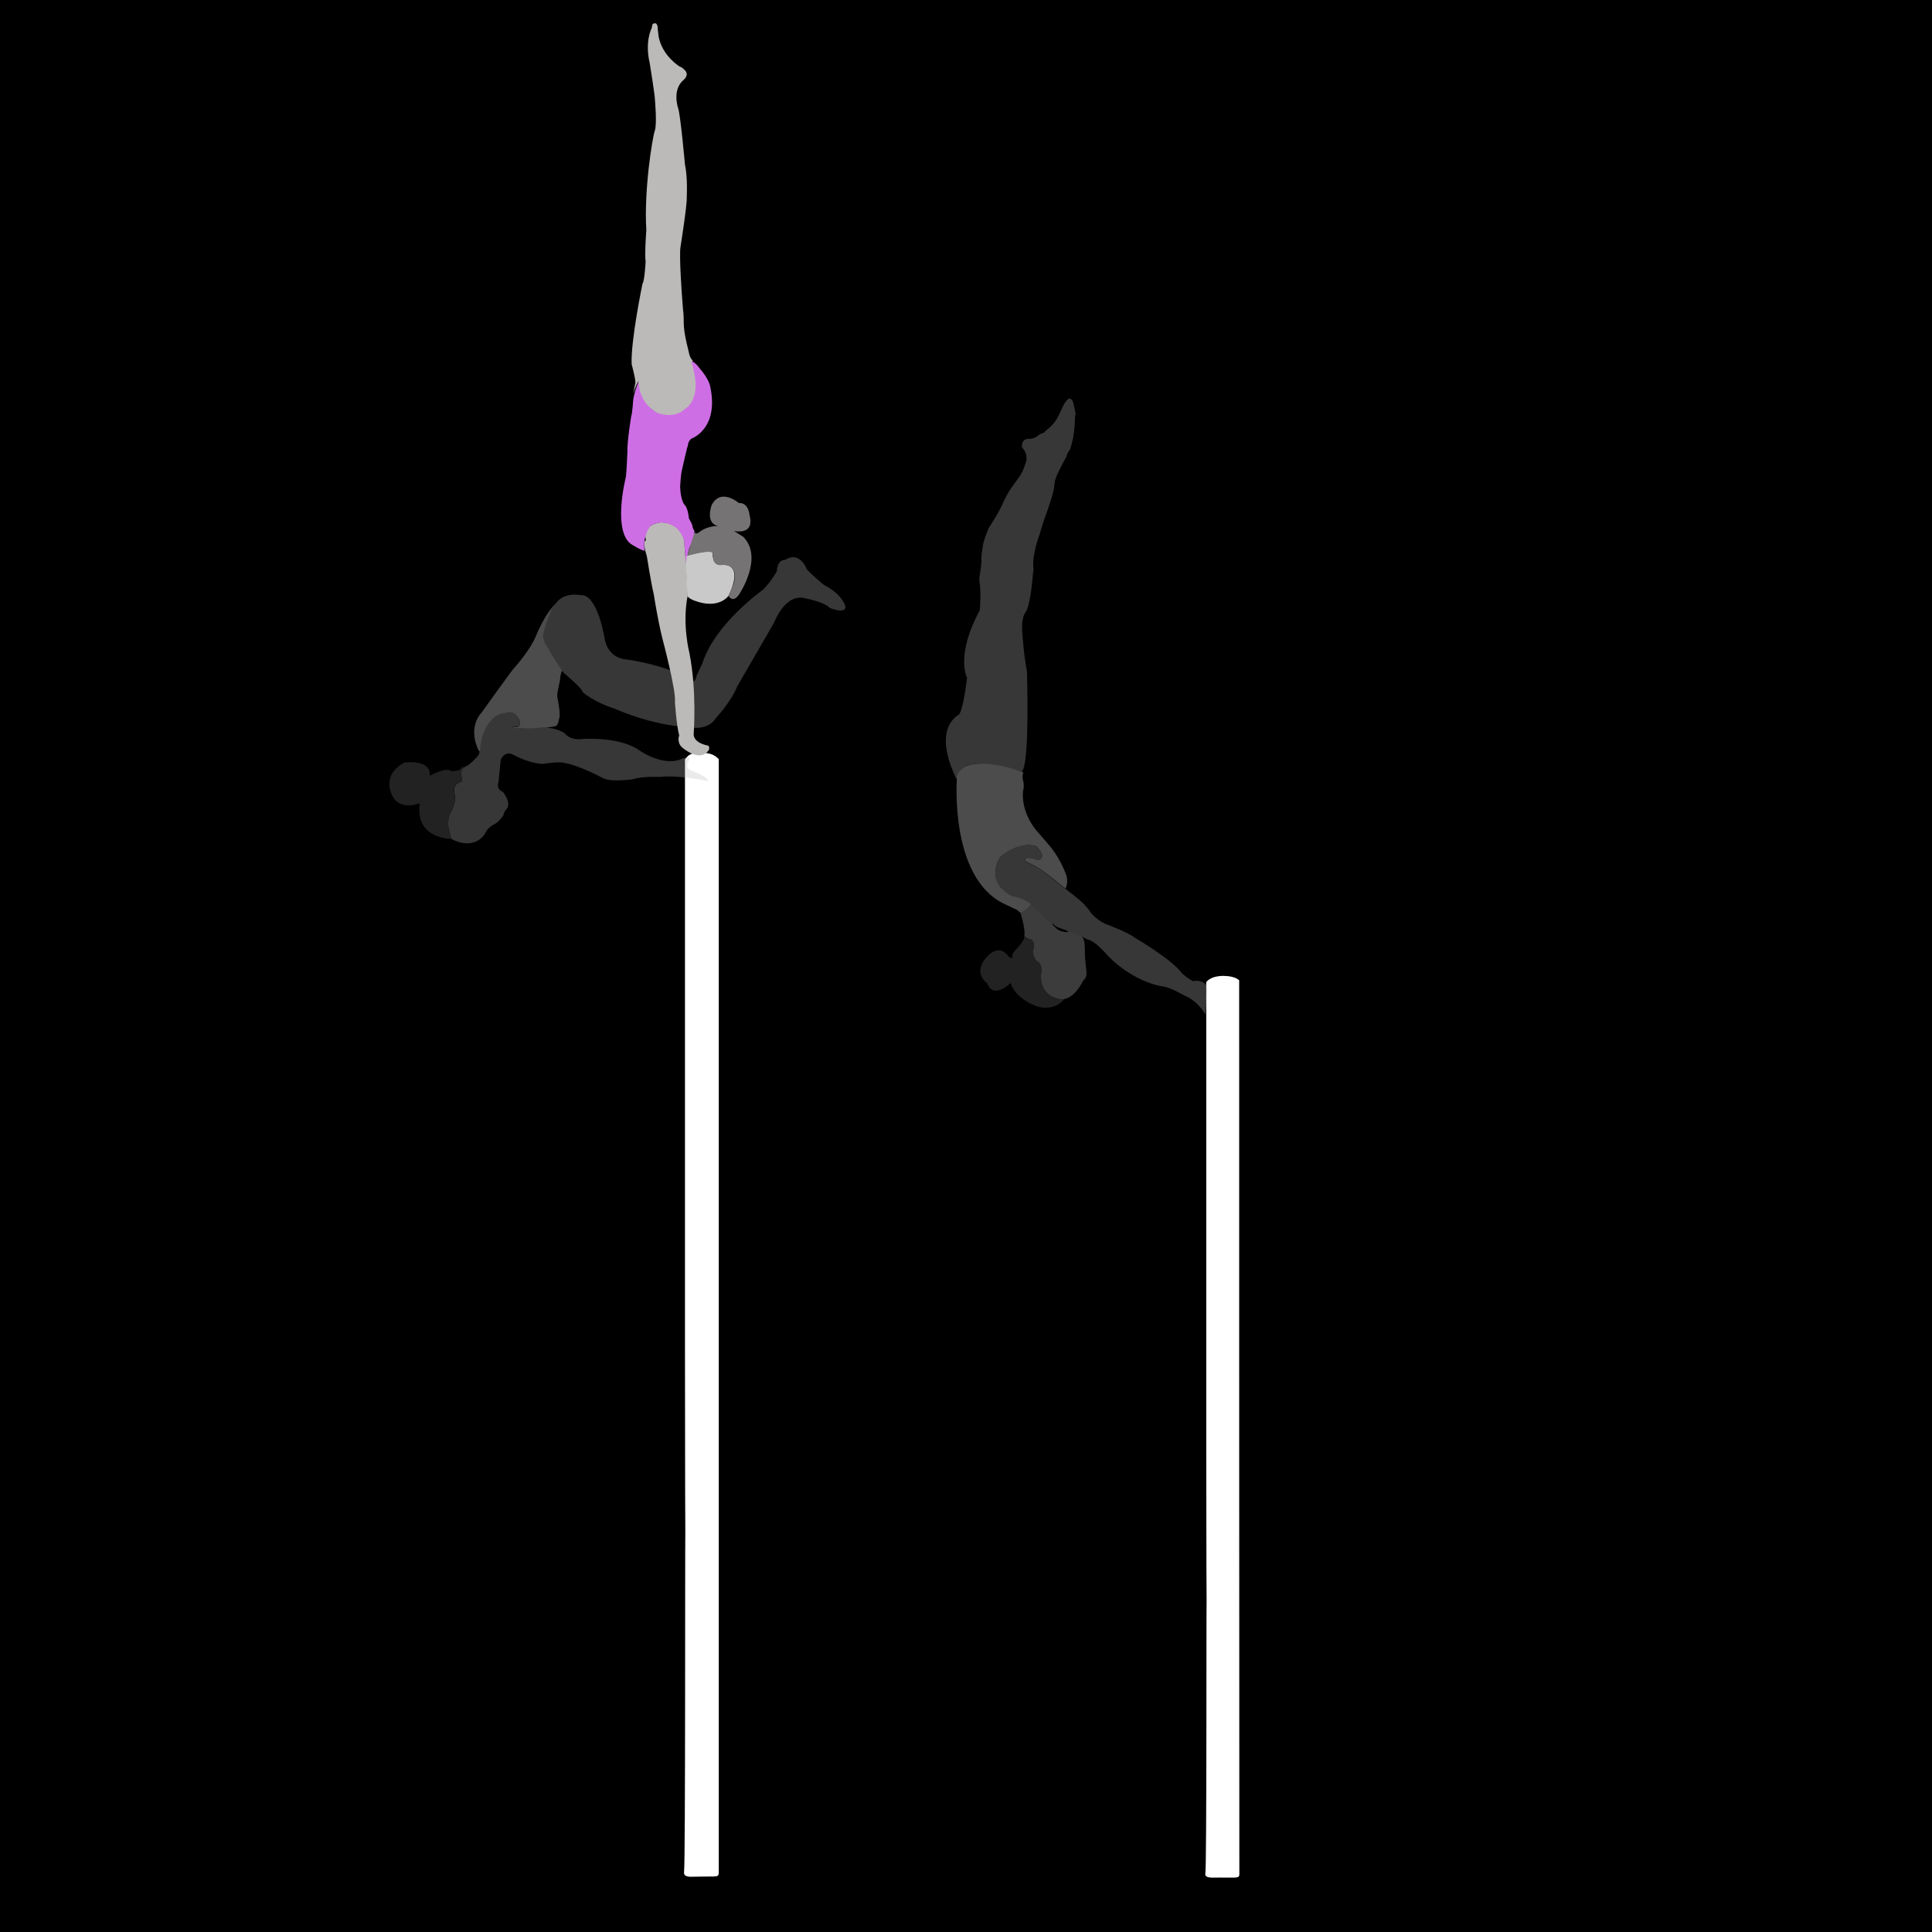 <?xml version="1.0" encoding="utf-8"?>
<!-- Generator: Adobe Illustrator 27.0.0, SVG Export Plug-In . SVG Version: 6.00 Build 0)  -->
<svg version="1.1" id="Capa_1" xmlns="http://www.w3.org/2000/svg" xmlns:xlink="http://www.w3.org/1999/xlink" x="0px" y="0px"
	 viewBox="0 0 1080 1080" style="enable-background:new 0 0 1080 1080;" xml:space="preserve">
<style type="text/css">
	.st0{display:none;fill:#FFFFFF;}
	.st1{fill:#FFFFFF;}
	.st2{opacity:0.3;}
	.st3{fill:#C9C9C9;}
	.st4{fill:#BCBAB8;}
	.st5{fill:none;}
	.st6{fill:#757373;}
	.st7{fill:#CE6EE5;}
</style>
<rect x="-136.8" y="-219.5" width="1306.1" height="1322.5"/>
<g id="Layer_2">
	<g id="Capa_2_00000041977206964686540760000001219414656090201534_">
		<rect x="-128.2" y="-81.1" class="st0" width="1225.2" height="1178.7"/>
		<path class="st1" d="M401.8,424.4c-0.2-0.2-0.4-0.5-0.7-0.7c-1.5-1.4-3.2-2.2-5-2.5c-1.9-0.4-3.8-0.6-5.7-0.5
			c-1.8,0.1-3.6,0.4-5.2,1.4c-0.7,0.5-1.3,1.1-1.8,1.8c-0.2,0.2-0.3,0.5-0.5,0.7c0,1.1,0,2.2,0,3.6v97c0,0,0,49.5,0,74.2v17.1
			c0,9.2,0,18.4,0,27.6l0,0v107.1l0.1,83.2l0.1,22.2c-0.2,5.6,0.1,184.1-0.7,189.7c-0.3,2,1,3,4.8,2.8c2.3-0.1,4.5,0,6.8-0.1
			c8.5,0,7.8,0.4,7.8-4.4C401.8,892.1,401.8,614.2,401.8,424.4L401.8,424.4z"/>
		<path class="st1" d="M692.7,548c-0.4-0.4-0.9-0.7-1.4-1c-1.8-0.9-3.9-1.3-5.9-1.4c-2.1-0.2-4.2,0-6.3,0.5
			c-1.7,0.5-3.5,1.3-4.8,2.9c0,0.7,0,1.3,0,2v77.9c0,0,0,39.7,0,59.6v13.7c0,7.4,0,14.8,0,22.1l0,0v86l0.1,66.8l0.1,17.9
			c-0.2,4.5,0.1,147.8-0.7,152.3c-0.3,1.6,1,2.4,4.7,2.3c2.2-0.1,4.4,0,6.7,0c8.2,0,7.6,0.3,7.6-3.6
			C692.7,923.4,692.7,700.5,692.7,548L692.7,548z"/>
	</g>
</g>
<g id="Layer_2_00000091000990790212287460000004320206396154655893_">
	<g id="Capa_2_00000181070401579541068570000001338736102370585783_">
		<g class="st2">
			<g>
				<path class="st3" d="M570.5,510.4c0,0,2.9,9.2,2.1,12.8c0,0,1.7,1.7,2.9,1.7c0,0,2.7,0.4,2.5,4.4c0,0-2.3,5.7,3,9.1
					c0,0,1.9,1.9,0.8,6.9c0,0-0.8,10.7,9.5,13c0,0,7.6,3.2,14.3-10.3c0,0,2.3-1.5,1.7-5l-0.8-8c0,0,0.2-9.7-1.1-10.5
					c0,0-3.4-6.3-9.1-3.4c0,0-4.6-0.3-5.9-2.3c0,0-2.4-1.7-2.2-2.7V516c0,0-0.7-0.5-1-0.6c0,0-10-9.3-11-10.4
					C576.1,505.1,577.5,506,570.5,510.4z"/>
				<path class="st4" d="M600.8,228.8c-0.3-1.4-0.6-2.7-0.9-4c-0.7-1.6-1.5-2.1-2.4-2c-0.1,0.1-0.3,0.2-0.4,0.3
					c-0.1,0.1-0.2,0.2-0.4,0.3c0,0-0.1,0.1-0.2,0.2c-0.2,0.2-0.4,0.5-0.6,0.7c-0.2,0.3-0.4,0.6-0.6,0.9l0,0l-0.1,0.1
					c-0.1,0.1-0.2,0.3-0.3,0.4c-0.7,1.3-1.3,2.7-1.9,4c-1.1,2.4-2.2,4.8-3.9,6.8c-1.2,1.6-3,3.1-4.7,4.4c-0.2,0.5-0.5,0.8-1,1
					c-0.4,0.2-0.9,0.4-1.4,0.5c-0.5,0.3-0.9,0.6-1.4,0.8c-0.3,0.3-0.6,0.5-1,0.8c-0.7,0.5-1.6,1-2.5,1.1c-0.1,0-0.1,0.1-0.1,0.1
					s-1.7,0-3.5,0.3c-0.1,0-0.1,0.1-0.2,0.1c-0.2,0.2-0.5,0.3-0.7,0.5c-0.1,0.1-0.1,0.1-0.2,0.2c0,0-0.1,0.1-0.2,0.2
					c-0.2,0.2-0.3,0.4-0.5,0.6l0,0c0,0.1-0.1,0.2-0.1,0.3c-0.1,0.1-0.1,0.3-0.2,0.5v0.1c0,0.2-0.1,0.3-0.1,0.5v0.2
					c0,0.2,0,0.5,0,0.7c0,0.1,0,0.2,0,0.4c0,0.1,0,0.2,0,0.2v0.1c2.3,2.3,2.7,4.9,2.5,6.7c0,0.4,0,0.9-0.2,1.2c0,0,0,0,0,0.1
					c-0.2,0.8-0.5,1.4-0.5,1.4l0,0c-0.5,1.4-0.9,2.8-1.6,4.2c-1,2.1-2.6,4-3.9,5.9c-1.2,1.7-2.5,3.4-3.6,5.2c-1,1.6-1.8,3.3-2.7,5
					c-1.8,4.2-4,8.2-6.5,12c-0.2,0.3-0.3,0.5-0.5,0.8c-0.1,0.3-0.2,0.6-0.4,0.8c-0.2,0.3-0.4,0.5-0.6,0.8c0,0,0,0.1-0.1,0.1
					c-0.1,0.1-0.1,0.2-0.2,0.3c-0.2,0.3-0.3,0.7-0.5,1c0,0.1,0,0.2-0.1,0.3c-1.1,2.7-2.1,5.3-2.8,8.1c-0.2,0.9-0.3,1.8-0.4,2.7
					c-0.1,0.9-0.3,1.8-0.4,2.7c-0.1,0.8-0.1,1.7-0.2,2.5c0,0.2,0,0.3,0,0.5c0.3,1.8-0.6,7.5-1.1,10.1c0,0.7,0,1.4-0.1,2.1
					c1.3,5.4,0.3,16.6,0.3,16.6c-13.8,25.3-7.1,37.7-7.1,37.7c-2.2,18.2-4.4,20.4-4.4,20.4c-16,10.2-1.3,36.4-1.3,36.4
					c-0.4-2.7,1.8-4.4,1.8-4.4c4.4-9.8,34.2,0,34.2,0c3.9-1.2,3.7-34.5,3.2-55.7c-1.1-5.9-1.8-11.8-2.3-17.8
					c-0.3-3.4-0.7-7-0.3-10.3c0-0.3,0.1-0.5,0.2-0.8c0.1-0.5,0.1-0.9,0.2-1.4c0.2-0.8,0.5-1.6,0.9-2.3c0.1-0.1,0.2-0.3,0.3-0.4
					c0-0.1,0-0.1,0-0.1c3.1-3.6,4.4-22.6,4.4-22.6l0.2-0.6c0-0.4,0-0.9,0-1.3c-0.3-3.1-0.1-6.1,0.6-9.1c0.6-3.6,1.7-7.2,3-10.6
					c2.2-8.6,6.1-16.7,7.9-25.4c0.1-1.1,0.2-2.2,0.4-3.3c0.4-2.7,1.7-5,2.9-7.4c1.1-2.3,2.3-4.6,3.6-6.8c0.1-0.7,0.4-1.5,0.8-2.2
					c0.4-0.7,0.8-1.3,1.3-2c0.6-2.2,1.3-4.4,1.7-6.6c0.7-3.8,1-7.7,1-11.6c0-0.5,0.2-1,0.4-1.4C601.1,230.6,601,229.7,600.8,228.8z"
					/>
				<path class="st5" d="M570.8,431.2c0,0-30.5-10.4-34.2,0c0,0-2.2,1.5-1.8,4.4c0,0-4.3,57.2,31.6,72.3"/>
				<path class="st1" d="M534.9,435.6c0,0-4.1,54.4,25.9,69.4l7.8,3.7l2,1.7c0,0,7-4.3,5.5-5.6c0,0-6.3-3.9-9.8-3.8
					c0,0-16.1-6.4-7.1-22c0,0,9.6-8.4,19.2-6.2c0,0,1.4,0.3,2,1.7c0,0,3.4,3.1,1.6,5.4c0,0-0.7,1.2-2.6,0.6c0,0-1.2-0.7-2.2-0.7
					c0,0-3-0.5-3.4-0.2c0,0-1.7,0.9-0.4,2c0,0,8,3.5,10.2,5.8c0,0,7.1,5.1,7.7,6l3,2.3l1.3,1c0,0,1.6-2.5,0.7-6.7
					c0,0-2.8-9.1-9.4-17l-7.4-8.6c0,0-8.9-9.7-7.6-22.5c0,0,0.7-1.1,0.2-5c0,0-1-1.8-0.1-5.1c0,0-0.8-0.5-1.1-0.5
					c0,0-20.1-7.6-31.2-2.9C539.4,428.3,533.9,432.1,534.9,435.6z"/>
				<path class="st4" d="M667.5,548.7l0.1-0.4c0,0,6.4-0.8,7.3,4.2l-1.1,14.5c0,0-4.2-7.5-11.4-10.3c0,0-8.4-5-12.6-5.3
					c0,0-15.6-2-30.4-17c0,0-6.1-7.3-9.8-8.6c-0.6-0.4-1.2-0.6-1.9-0.7c-0.5-0.3-1-0.6-1.5-0.8c-1.5-0.8-3.2-1.1-4.8-1.8
					c-0.1,0-0.2,0-0.2-0.1c-3.3-1.5-7.1-3.2-9.7-3.9c-0.2-0.2-0.4-0.3-0.7-0.4c-0.2-0.1-0.4-0.2-0.6-0.3c-0.4-0.3-0.7-0.5-1-0.8
					c-0.5-0.4-1-0.9-1.5-1.2c-0.2-0.1-0.3-0.2-0.5-0.2c-3.7-3.4-9.8-9.1-11.1-10.7c0,0-4.9-3-9.8-3.8c0,0-16.2-6-7.1-22
					c0,0,7.4-7.7,17.6-6.6c0,0,2.5,0.1,3.2,1.6c0,0,0.7,0.9,0.9,0.9c0,0,2,2.1,1.6,3.9c0,0-0.2,1.8-2.1,1.9c0,0-0.8,0-1.4-0.3
					c0,0-1.1-0.6-2.4-0.6l-1.7-0.2c0,0-1.3-0.4-1.9,0.7c0,0-0.5,0.6,0.2,1.2c0,0,0,0.2,0.5,0.3c0,0,7.7,3.3,9.7,5.5
					c0,0,7.4,5.4,7.6,6l4.5,3.4c0,0,8.7,6.5,10.9,9.1c0,0,3,3.4,3.4,4.3c0,0,3.5,4.4,8.5,6.4c0,0,12.1,4.5,15.6,7.3
					c0,0,20.9,12.1,26.9,20.2C660.7,544,663.8,547.1,667.5,548.7z"/>
				<path class="st6" d="M594.8,558.6c0,0-4.6,6.6-14.3,4.2c0,0-12.1-3.3-15.6-13.3c0,0-9.6,9.5-13,0.2c0,0-7.5-4.9-1.7-13.1
					c0,0,7.4-10.7,13.6-1.9l2,1.2c0,0-0.4-3,2.2-5.2c0,0,5.1-5.1,4.6-7.5c0,0,1.8,1.7,2.9,1.7c0,0,2.8,0.4,2.5,4.4
					c0,0-2.2,5.5,3,9.1c0,0,1.6,1.3,1,5.8c0,0-0.8,5.5,2.4,9.8c0,0,2.5,3.5,6.8,4.2l0.6,0.2C591.8,558.5,593.5,558.9,594.8,558.6
					L594.8,558.6L594.8,558.6z"/>
			</g>
		</g>
		<g class="st2">
			<path class="st4" d="M385.5,424.3c0,0-3.3,4.6,0.5,6.2c0,0,10.6,4.1,9.6,6.1c0,0-16-3.5-26.4-2.3c0,0-11-0.4-14.8,1.2
				c0,0-13.5,2.2-18-0.9c0,0-13.4-7-20.4-8c0,0-2.2-1.2-12.3,0.4c0,0-6.4,0.4-16.8-5.1c0,0-4.3-2.8-7,2.8l-1.2,12.4
				c0,0-1.8,3.9,2.4,5.5c0,0,5.7,6.9,1.4,10.4c0,0-1.2,2-1,2.6c0,0-1.9,3.1-4.5,4.8c0,0-4.4,1.9-5.7,5.3c0,0-5.2,10.2-18.8,3.4
				c0,0-4.3-9.5-0.2-15.7c0,0,2.6-4.7,2.1-8.7c0,0-2.5-5.9,3-7.6c0,0,1.1,0.2,0.9-2.1c0,0-2.5-5.1,3.4-7.2c0,0,5.7-4.7,6.2-6.6
				c0,0,0.1-20.9,14.5-22.8c0,0,5.4-2.9,8,4.5c0,0,1.1,2.9-1.8,3.4c0,0-3.2-0.2-2.3,0.4c0,0,8.9,1.4,16.5-0.2c0,0,7.9,0,13,3.5
				c0,0,2.4,4,10,3.1c0,0,20.9-1.6,32.1,6.7c0,0,11.8,8.1,21.7,5C379.6,424.8,385.6,422,385.5,424.3z"/>
			<path class="st6" d="M252.4,469c0,0-20.8,0-17.7-20c0,0-9,3.9-14.3-2.3c0,0-9-12.4,5.6-20.4c0,0,15.2-2.2,14.2,7.4
				c0,0,9.4-5.3,12-2.6c0,0,3.9,0.1,5.3-1.2c0.2-0.2,0.3-0.4,0.4-0.7c0,0,1.7-1,1.4-0.2l0,0l0,0l0,0c0,0-2.5,1.9-1.2,5.6
				c0,0,0.3,0.7,0.1,1.5c0,0-0.1,0.9-0.8,0.9h-0.2c0,0-4.5,1-3.3,6.3l0.3,1.1c0,0,0.2,1,0.1,2.2c0,0,0.1,2-1.9,6.3
				C252.5,453,248.1,458,252.4,469z"/>
			<path class="st4" d="M310.3,338c4.4-7.5,14.3-5.3,14.3-5.3c9.5-0.8,13.4,24.3,13.4,24.3c2.1,11.9,12.8,11.7,12.8,11.7
				c23.3,3.7,32.5,10.1,32.5,10.1c5.5,5.4,6.1-1.1,6.1-1.1l3.2-6.8c7.1-22.4,33.8-41.1,33.8-41.1c4.5-4.5,7.8-10.3,7.8-10.3
				c0.5-7.2,4.7-6.5,4.7-6.5c8.2-5.3,12,5,12,5c0.7,1.5,9.7,9,9.7,9c11,5.7,12,12.2,12,12.2c0.2,4.2-8.7,0.7-8.7,0.7
				c-2.7-3.3-13.2-5.3-13.2-5.3c-11.7-3.7-18,13.5-18,13.5L412,383.9c-3.2,8.2-11.8,17.5-11.8,17.5c-4.8,7.8-15.8,5-15.8,5
				c-20.7-1-40.7-10.2-40.7-10.2c-11.8-3.8-17.9-9.2-17.9-9.2c-0.1-2.1-10.5-10.7-10.5-10.7c-2.8-2.7-9.2-13.9-9.2-13.9
				c-3.2-5.4-2.6-6.8-2.6-6.8c-0.9-2,5.1-15.6,5.1-15.6L310.3,338z"/>
			<path class="st5" d="M268.2,418.6c0,0-4.7-7.7-1.4-17l5.9-8.7c0,0,11.5-16,13.7-18.1"/>
			<path class="st1" d="M286.4,374.6c0,0,9.6-10.4,13.1-18.9c0,0,5.4-13.5,11.6-18.6c0,0-1.3,1.9-2.4,2.9c0,0-5.5,12.4-5.1,16.4
				c0,0,1.1,3.8,2.1,4.9l5,8.3l3.5,5.2c0,0-1.1,2.9-1,3.8c0,0-0.3,2.9-0.5,3.3c0,0-0.6,2.3-0.5,2.6c0,0-1.2,3.5-0.4,6.6
				c0,0,1.8,8.4,0.7,10.8c0,0-0.5,4.2-2.3,4.1c0,0-3.1,0.6-5.1,0.7c0,0-0.9-0.1-2.1-0.1c0,0-3.9,0.7-6.8,0.7c0,0-5.3,0-8.1-0.3
				l-1.6-0.2c0,0-0.5-0.1,0-0.3c0,0,1.1-0.1,2.2,0c0,0,2.3-0.1,1.9-3c0,0-0.8-3.8-3.9-5.1c0,0-1.8-0.9-4.2,0.2
				c0,0-9.1-0.4-13.2,14.2l-0.8,4c0,0,0.3,7.1-2.2-0.4s-0.1-0.3-0.1-0.3s-4-10.2,3.1-17.9l9.7-13.5L286.4,374.6z"/>
		</g>
		<g>
			<path class="st4" d="M381.4,417.9c0,0,10.1,8.9,14.9,1.2c0,0,0.7-2.1-0.9-2.4c0,0-8.3-1.4-7.6-6.9c0,0,1.8-23.3-2.4-44.7
				c0,0-4.2-16-1-32c0,0-0.5-16-1.3-22.4c0,0-0.5-4.5-0.5-7.9c0,0-1.2-10.6-13.1-10.8c0,0-10.8,0.7-8.4,10.1c0,0-2.4-0.2,0.5,8.9
				c0,0,2.4,15.3,3.9,21.4c0,0,2,13.3,4.7,24.2c0,0,7.9,29.6,7.1,35.9c0,0,0.8,12.8,2.4,18.7C379.5,411.2,378.3,415.3,381.4,417.9z"
				/>
			<path class="st7" d="M360.4,307.9c0,0-1.7-7.4,3.3-13.9c0,0,6.6-4.9,14.5,1.2c0,0,4,3.8,4.3,7.7c0,0,0.3,4.7,0.5,7.6l0.5,4.5
				c0,0,1.5-9.6,2.8-10.3c0,0,2.6-6.3,1.7-8.4c0,0-0.6-0.3-0.9-2.1c0,0-0.1-1.3-2-4.4c0,0-0.4-5.3-2.2-7.4c0,0-2.4-1.8-2.7-10.4
				c0,0,0.4-7.7,1.1-9.6l1.1-4.9l1.7-7.1c0,0,0.7-2,0.6-2.5s0-0.1,0-0.1s0.7-2,2-2.7c0,0,15.4-5.4,10.3-29.1c0,0-0.6-4.2-6.3-10.6
				c0,0-3.6-5.4-7.6-3.7l-0.3-0.7c0,0,7.7,20.4-4.7,28.4c0,0-10.1,6.7-17.2-5.1c0,0-2-2.8-3.1-8l-0.3-4c0,0-2.6,5.1-3.5,11
				c0,0-0.6,8.4-1.1,9.1c0,0-2.4,14.2-2.2,20.8c0,0-0.5,12.9-1,14.2c0,0-7.8,31.1,4.1,37.4C353.7,304.6,357.9,307.5,360.4,307.9z"/>
			<path class="st4" d="M387.4,201.7c0,0-1.6-1.1-2.2-4.2l-1-4.2c0,0-2-7.6-2-13.1c0,0,0.1-3.9-0.4-7.3l-0.6-8
				c0,0-1.6-21.6-0.8-26.8c0,0,3.8-23.9,3.5-27.9c0,0,0.6-10.9-1-18.2c0,0-2.5-27.8-3.8-31.5c0,0-3.6-10.2,3-15.8
				c0,0,3.5-2.7,0.7-5.5c0,0-1.7-1.8-2.7-1.9c0,0-9.7-5.7-11.9-16.7l-0.5-4.3c0,0,0.1-2.3-0.9-3.1c0,0-0.6-0.5-1.7,0.1
				c0,0-0.5,0.2-0.6,1.4c0,0-0.2,1.4-0.4,1.5c0,0-3.7,7.2-0.9,19.1c0,0,3.1,19.2,2.9,20.4c0,0,1.3,13.8-0.1,17.5
				c-1.3,3.7-6.1,33.1-4.7,55.4c0,0-1,12.9-0.4,17.8c0,0-0.6,10.9-1.7,12c0,0-6.7,32.1-6.1,45.2c0,0,2.6,9.6,2,10.8l-1.2,5.8
				c0,0,1.5-5,3.1-7.2c0,0-0.6,11.8,10.5,17.8c0,0,9.1,3.8,15.4-2.2c0,0,9-4.7,4.9-21.3c0,0-0.1-1-1.3-5.1L387.4,201.7z"/>
			<path class="st3" d="M384,310.6c0,0,14.1-4.1,14.5-1.3c0,0-0.8,7.2,5,6.4c0,0,12.9-1.9,3.8,17.3c0,0-5.3,7.9-19,2.8
				c0,0-4-1.4-4.1-3l-0.4-9.3l-0.5-8.9L384,310.6z"/>
			<path class="st6" d="M407.3,333.1c0,0,2.2,4.4,5.8-0.7c0,0,14-20.6,2.4-32.3l-5.2-3.3c0,0,11.8,2.8,8.7-8.8c0,0-0.4-7.1-6-6.8
				c0,0-10.1-8.8-15.2,1.2c0,0-3.8,10.1,3.7,11.7c0,0-5.4-0.5-10.4,3.2c0,0-2.1,1.8-2.6,0.4l-0.2-0.2c0,0-3.7,11.6-4.1,13.2
				c0,0,7.6-2.2,11.2-2.2c0,0,2.2-0.2,3,0.5c0,0,0.2,0.1,0.2,0.4v0.3c0,0-0.6,5.8,3.7,6.2c0,0,0.5,0.1,0.8,0c0,0,5.3-0.8,7,2.9
				c0,0,1.5,2.4-0.1,7.9C409.8,326.6,408.1,331.7,407.3,333.1z"/>
		</g>
	</g>
</g>
</svg>
